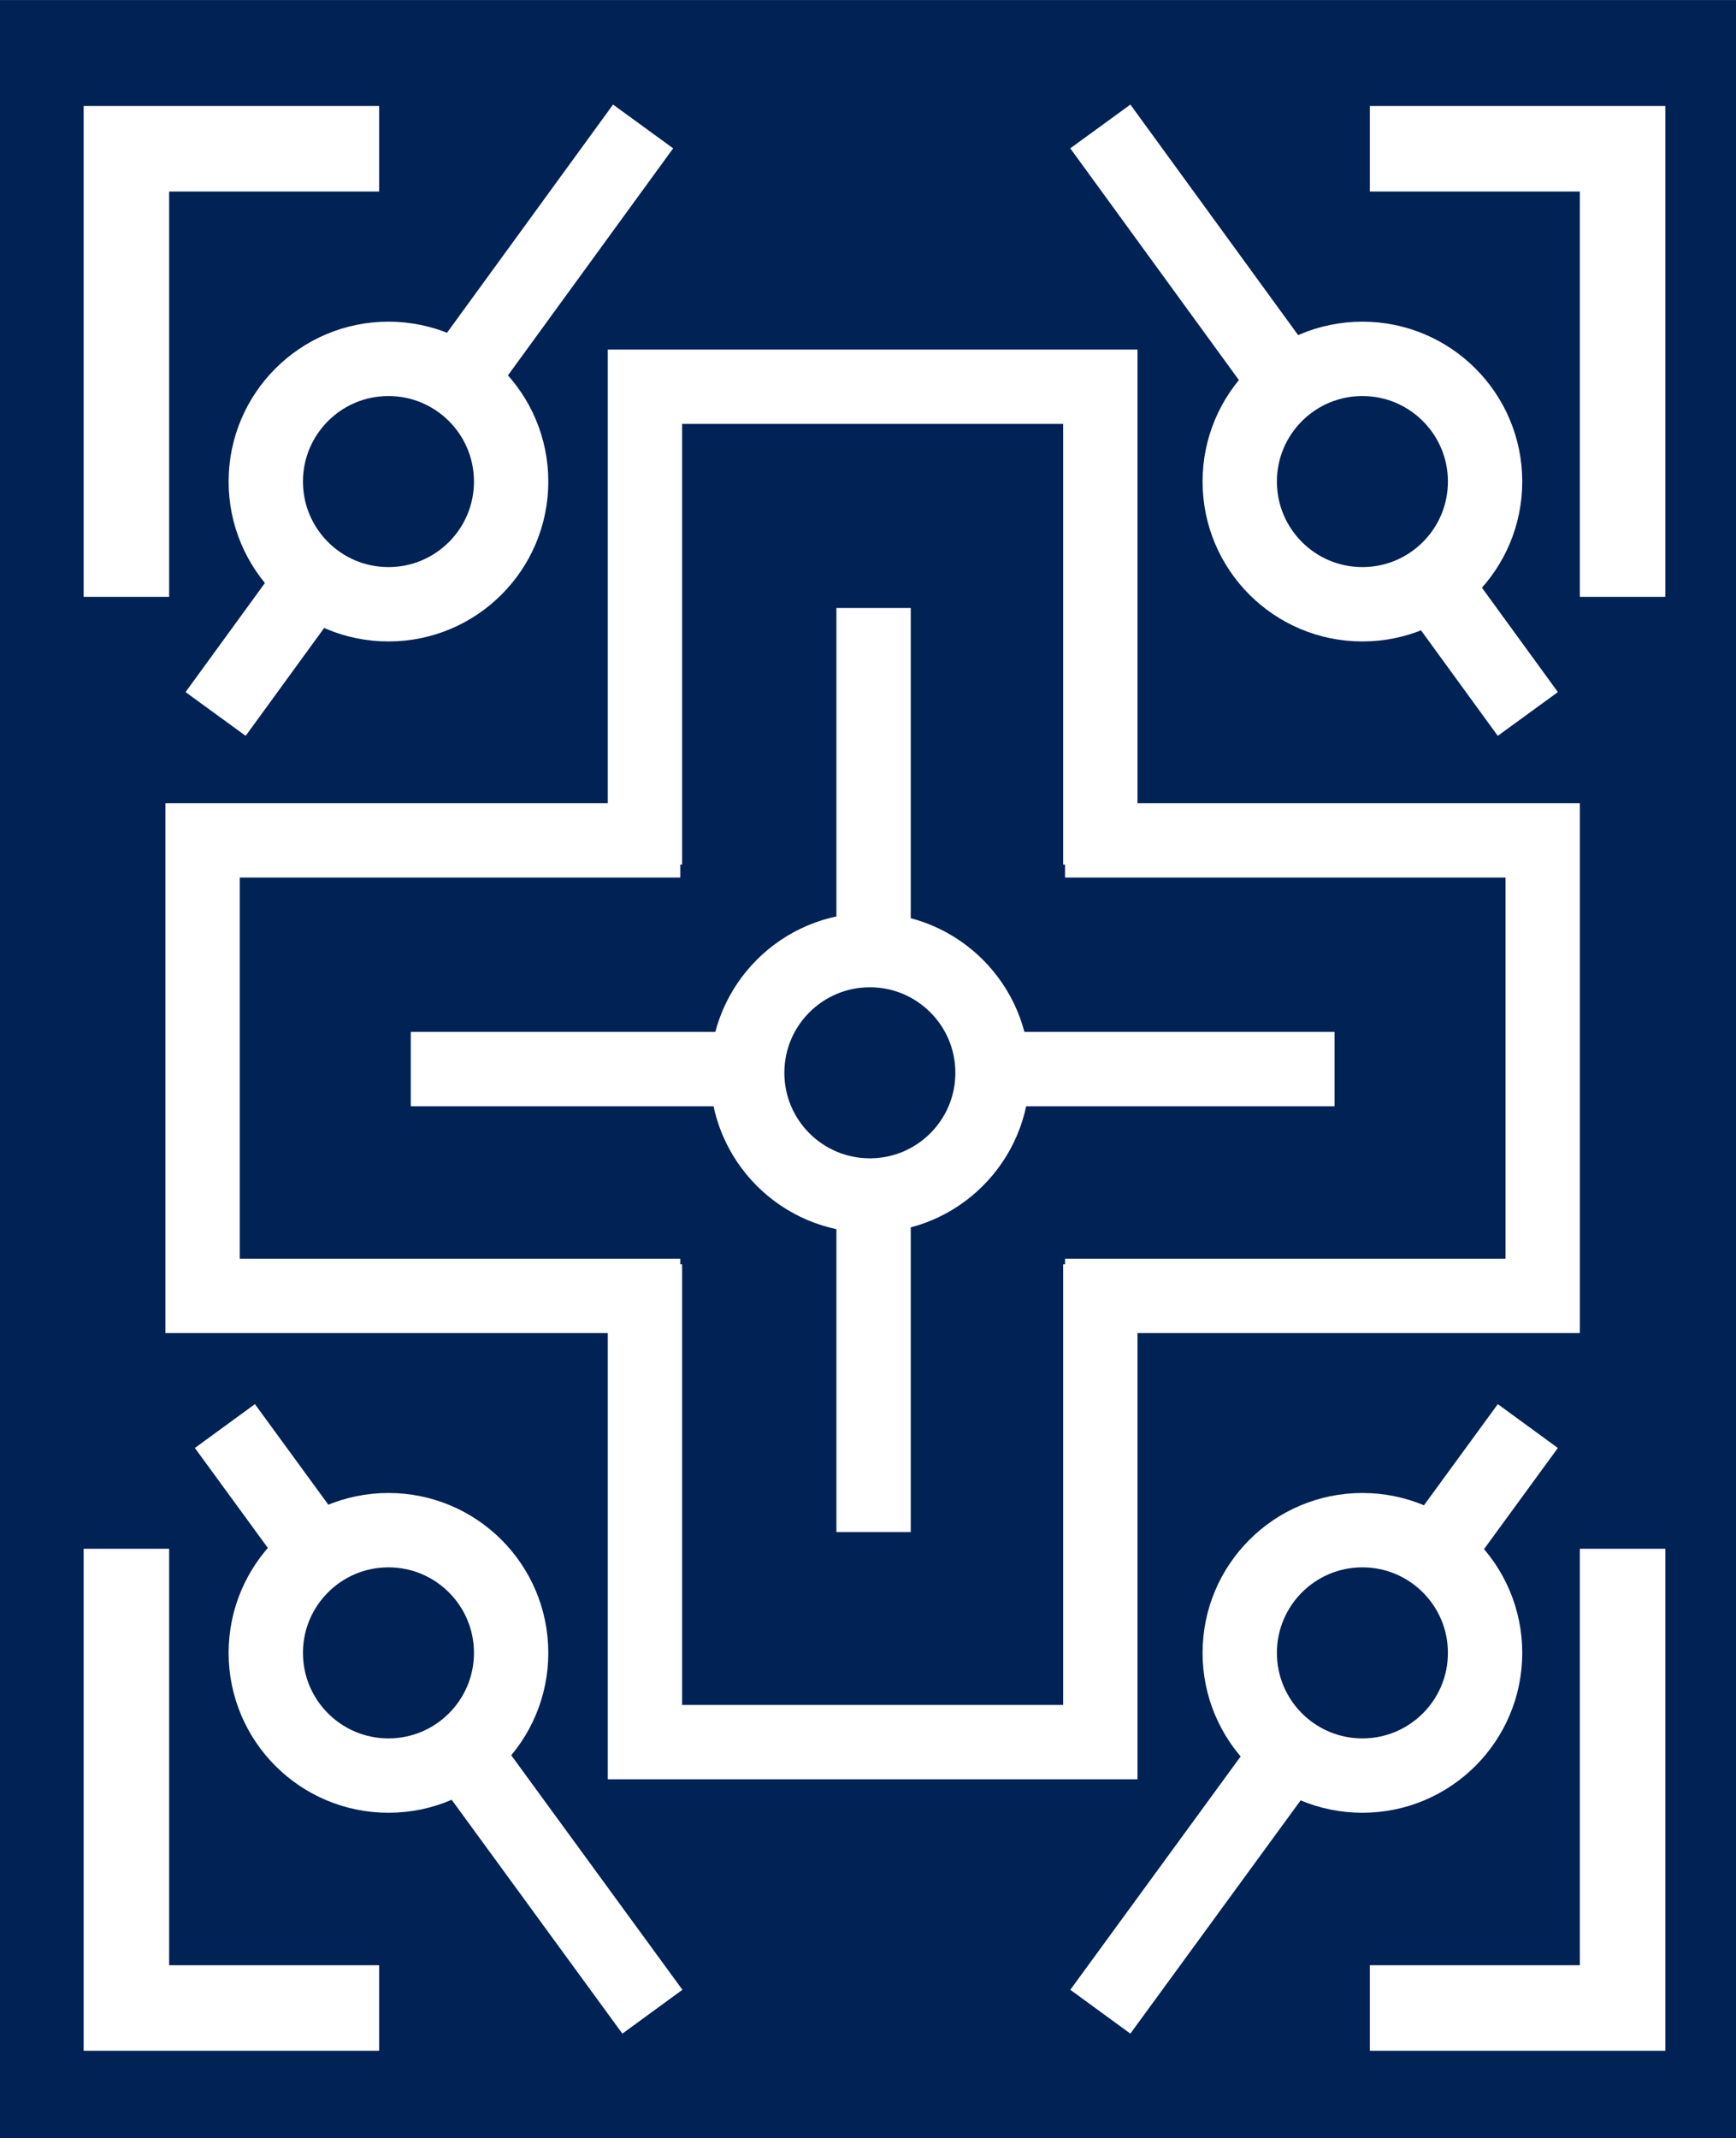<svg width="353" height="115mm" viewBox="0 0 93.4 115" xmlns="http://www.w3.org/2000/svg"><path fill="#025" d="M0 0h93.4v115H0z"/><path d="M20.4 8H6.8v24.1M73.7 8h13.6v24.1M20.4 108H6.8V83.3M73.7 108h13.6V83.3" fill="none" stroke="#fff" stroke-width="4.6"/><path d="M47 32.7v49.7M71.8 57.5H22.1" stroke="#fff" stroke-width="4"/><path d="M34.7 46.5V20.8h24.5v25.7" fill="none" stroke="#fff" stroke-width="4"/><path d="M57.3 45.2H83v24.5H57.3" fill="none" stroke="#fff" stroke-width="4"/><path d="M34.7 68v25.7h24.5V68" fill="none" stroke="#fff" stroke-width="4"/><path d="M36.6 45.2H10.9v24.5h25.7M11.6 38.4l23-31.6M82.2 38.4l-23-31.6M12.1 76.7l23 31.5M82.2 76.7l-23 31.5" fill="none" stroke="#fff" stroke-width="4"/><circle cx="20.9" cy="25.9" r="6.6" fill="#025" stroke="#fff" stroke-width="4"/><circle cx="73.3" cy="25.9" r="6.6" fill="#025" stroke="#fff" stroke-width="4"/><circle cx="20.9" cy="88.9" r="6.6" fill="#025" stroke="#fff" stroke-width="4"/><circle cx="73.3" cy="88.9" r="6.6" fill="#025" stroke="#fff" stroke-width="4"/><circle cx="46.8" cy="57.7" r="6.6" fill="#025" stroke="#fff" stroke-width="4"/></svg>